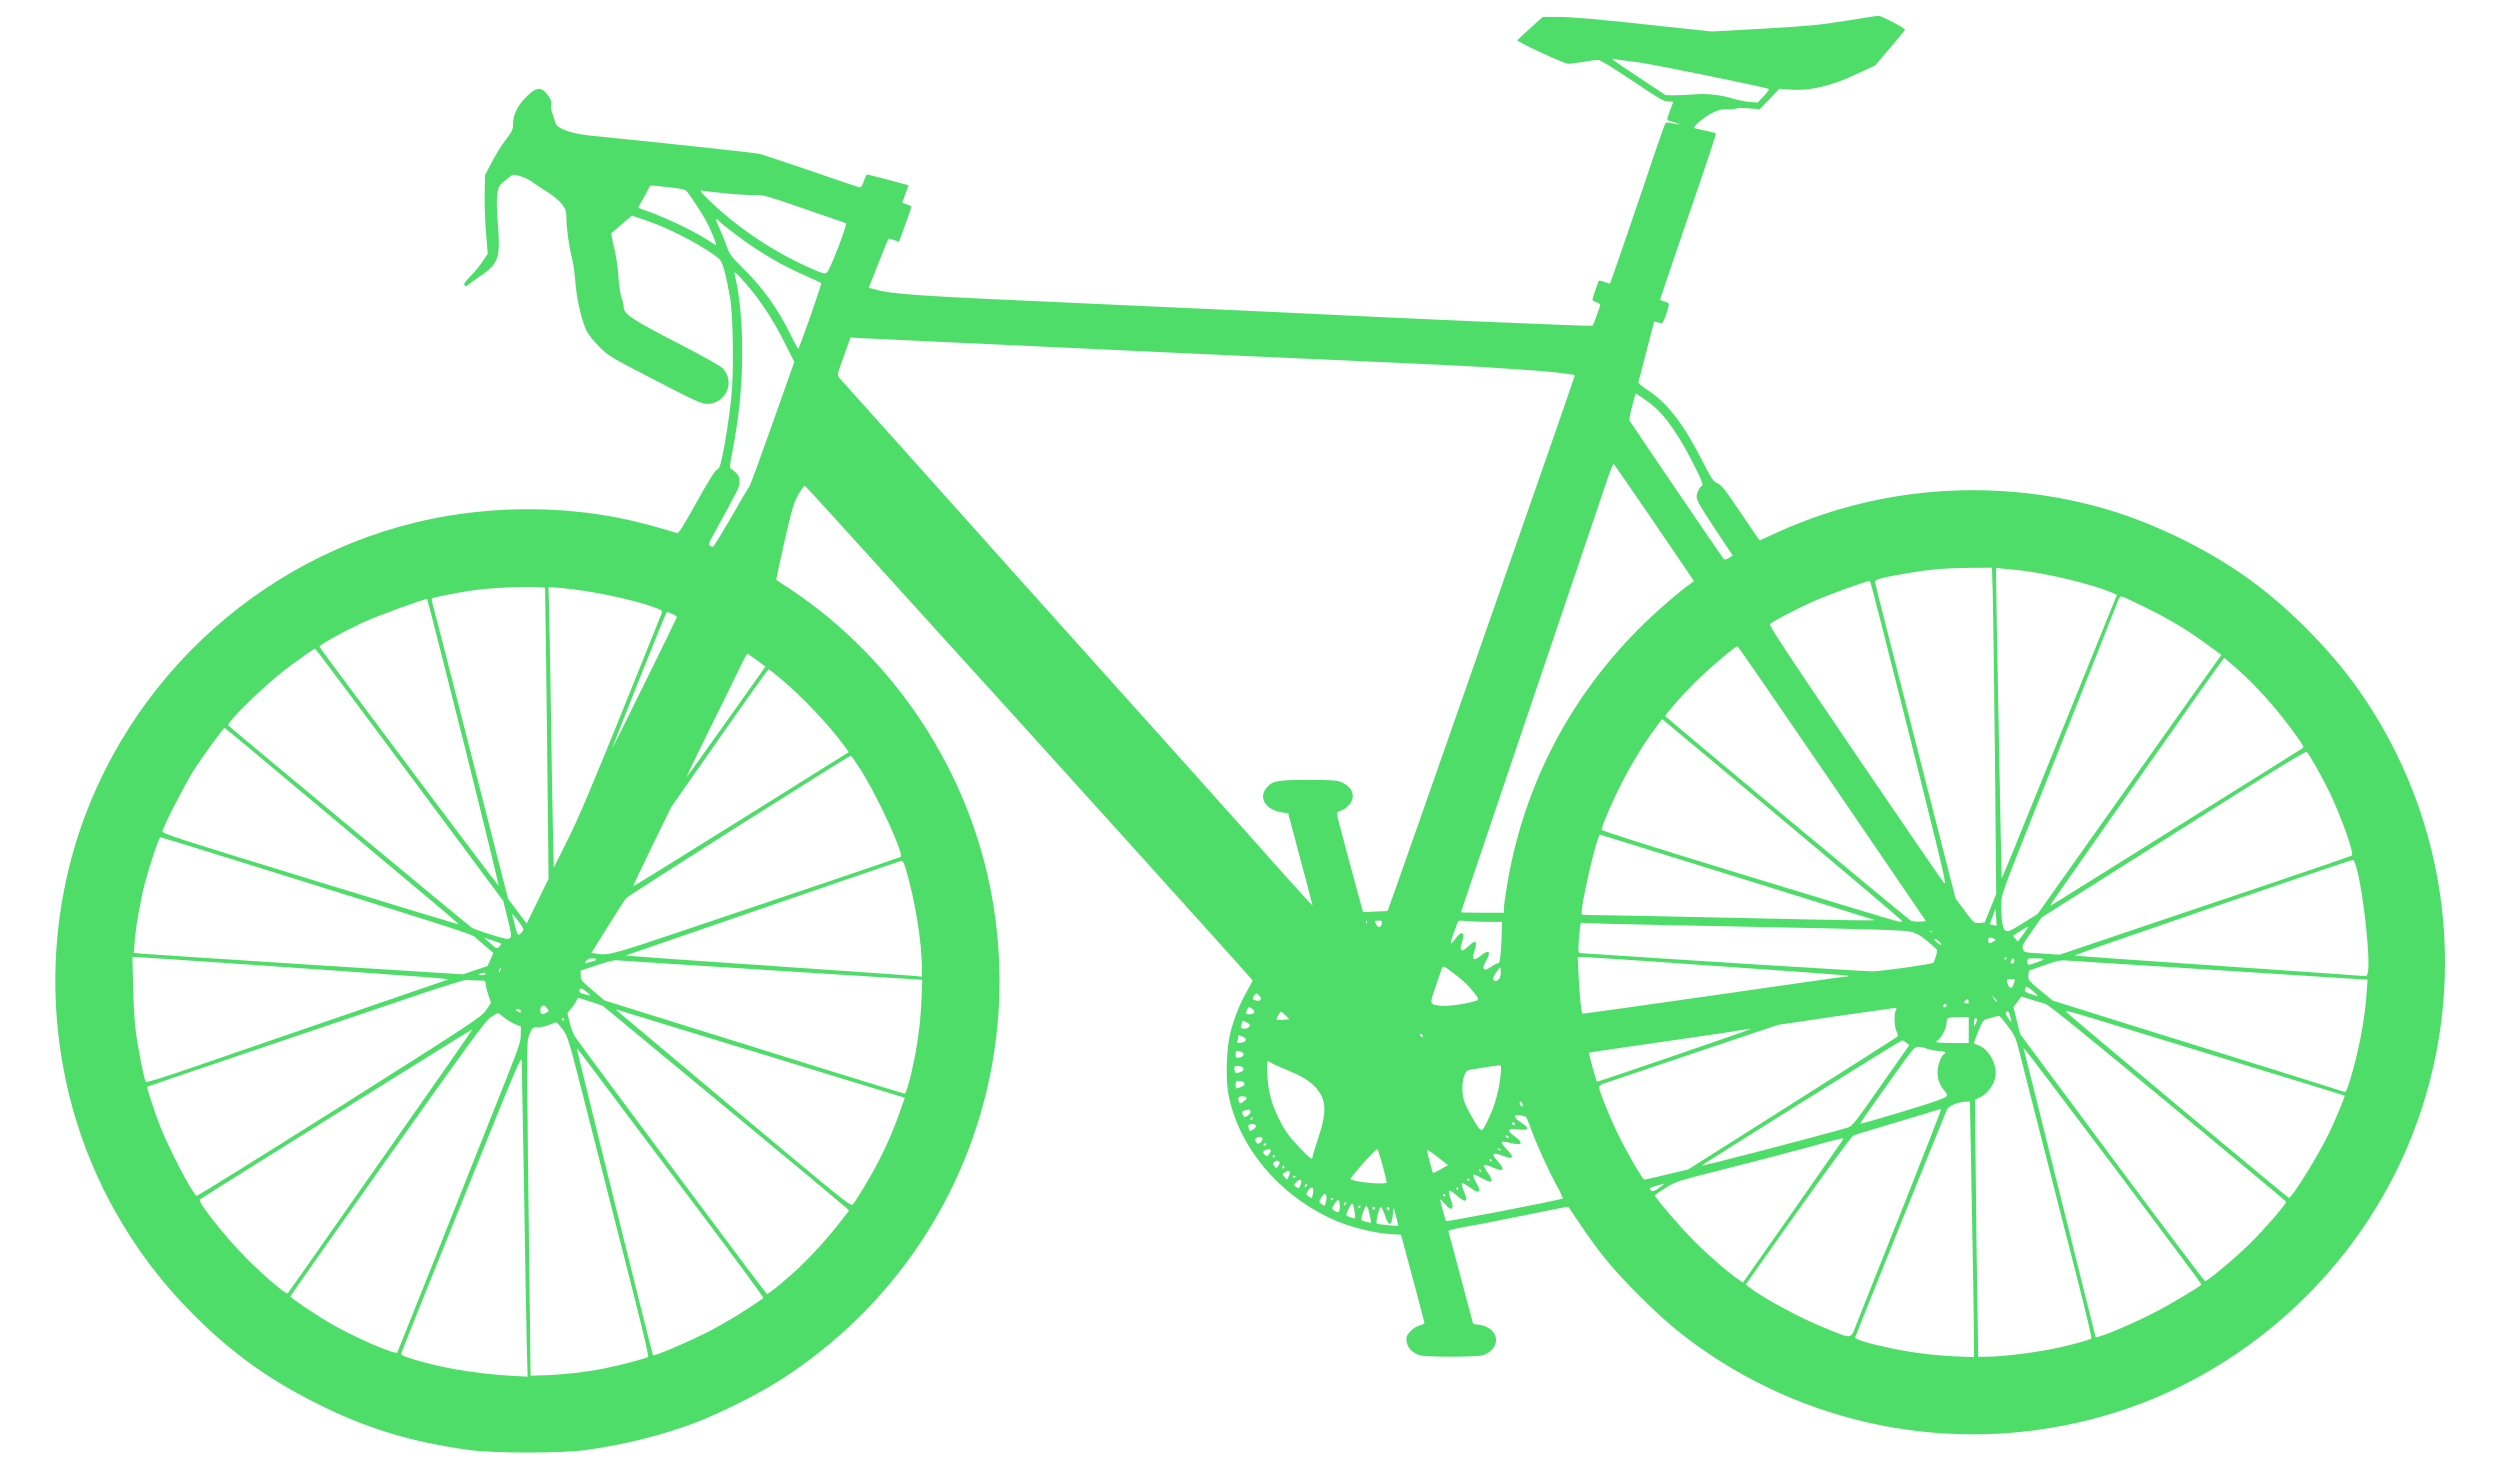 <?xml version="1.0" standalone="no"?>
<!DOCTYPE svg PUBLIC "-//W3C//DTD SVG 20010904//EN" "http://www.w3.org/TR/2001/REC-SVG-20010904/DTD/svg10.dtd">
<svg xmlns="http://www.w3.org/2000/svg" version="1.0" width="1920pt" height="1128pt" viewBox="0 0 1920 1128" preserveAspectRatio="xMidYMid meet" fill="#4EDD69">
<g transform="translate(0,1128) scale(0.1,-0.1)" fill="#4EDD69">
<path d="M14175 11120 c-200 -32 -283 -40 -630 -60 l-400 -22 -521 56 c-351 38 -563 56 -649 56 l-127 0 -96 -87 c-54 -48 -98 -89 -99 -92 -4 -12 363 -182 392 -181 17 0 68 7 115 15 47 8 97 15 112 15 17 0 105 -53 264 -160 204 -137 243 -160 276 -160 21 0 38 -1 38 -3 0 -2 -11 -32 -25 -66 -13 -35 -22 -67 -20 -71 3 -4 26 -13 51 -19 61 -16 53 -23 -9 -8 -29 6 -51 7 -56 1 -4 -5 -42 -110 -84 -234 -85 -256 -338 -994 -342 -998 -1 -1 -21 4 -44 13 -32 11 -43 12 -46 2 -19 -52 -45 -132 -45 -139 0 -5 14 -14 30 -19 17 -6 30 -15 30 -19 0 -12 -52 -153 -59 -162 -6 -6 -1521 59 -2366 102 -115 6 -806 37 -1535 70 -1328 59 -1475 69 -1621 110 l-37 10 74 187 c41 102 75 188 77 190 2 1 21 -3 43 -11 l39 -13 47 131 c26 72 48 134 48 138 0 3 -16 12 -35 18 -19 6 -35 13 -35 16 0 2 11 32 24 67 l24 64 -156 42 c-87 23 -160 41 -164 41 -3 0 -14 -22 -23 -50 -9 -27 -22 -50 -28 -50 -7 0 -175 56 -373 125 -199 68 -381 129 -405 134 -34 8 -833 94 -1274 137 -170 16 -281 56 -291 104 -3 14 -13 44 -21 67 -9 24 -13 53 -9 68 5 19 -1 37 -24 70 -53 77 -99 69 -189 -31 -55 -62 -81 -124 -81 -191 0 -37 -8 -54 -55 -116 -31 -39 -79 -117 -108 -172 l-52 -100 -3 -145 c-1 -80 3 -216 11 -302 l13 -157 -41 -61 c-22 -33 -65 -85 -95 -115 -41 -42 -51 -58 -42 -67 9 -9 17 -7 34 9 13 11 46 35 73 53 153 101 169 143 149 401 -12 158 -11 212 2 276 4 23 26 48 82 90 32 25 33 26 87 10 31 -9 72 -29 93 -44 20 -16 72 -51 115 -77 47 -29 91 -66 112 -93 30 -40 35 -53 35 -102 0 -81 18 -213 41 -305 11 -43 24 -131 28 -195 10 -130 49 -297 87 -374 14 -27 58 -82 97 -121 69 -69 86 -79 426 -255 311 -161 360 -183 401 -183 144 0 219 166 122 272 -16 18 -158 97 -357 200 -344 177 -405 219 -405 273 0 14 -7 44 -16 68 -9 24 -20 100 -25 169 -5 75 -18 165 -34 224 -14 55 -22 103 -18 107 5 3 41 35 82 70 l74 63 113 -38 c186 -63 468 -213 561 -298 23 -22 48 -114 79 -288 25 -145 31 -581 10 -777 -17 -157 -43 -329 -72 -464 -13 -61 -21 -79 -39 -87 -15 -7 -67 -91 -156 -251 -97 -175 -138 -240 -148 -236 -45 17 -263 77 -366 100 -441 99 -929 111 -1390 34 -1357 -225 -2487 -1229 -2875 -2554 -271 -926 -159 -1940 307 -2775 167 -300 366 -564 608 -805 293 -294 571 -494 940 -680 386 -195 734 -301 1185 -362 188 -25 695 -25 885 0 287 39 583 112 838 208 174 65 481 217 637 316 1316 828 1960 2380 1614 3893 -203 885 -751 1683 -1502 2187 -64 43 -119 79 -121 80 -1 1 27 134 64 295 61 263 72 300 107 361 22 37 44 67 48 67 4 0 229 -246 501 -547 272 -301 542 -599 601 -663 394 -431 2338 -2583 2338 -2589 0 -4 -20 -43 -45 -87 -54 -95 -98 -205 -126 -317 -30 -118 -37 -352 -15 -470 77 -407 396 -785 818 -969 120 -52 298 -97 416 -105 l92 -6 10 -36 c5 -20 45 -171 90 -336 44 -165 80 -303 80 -307 0 -4 -18 -12 -39 -18 -24 -6 -52 -25 -71 -47 -28 -32 -32 -41 -27 -77 7 -49 47 -89 104 -105 51 -14 422 -14 479 0 29 8 54 23 74 46 67 76 16 173 -102 189 l-44 6 -94 352 c-51 193 -95 356 -97 361 -2 6 54 20 134 34 76 12 269 50 428 83 160 32 306 62 325 65 l35 5 97 -144 c142 -211 251 -343 447 -538 174 -174 296 -279 461 -396 899 -637 2033 -832 3095 -532 1073 303 1966 1111 2378 2153 450 1137 297 2421 -407 3424 -216 307 -537 632 -840 851 -336 242 -762 447 -1151 554 -836 230 -1731 156 -2511 -209 -53 -25 -98 -45 -100 -45 -2 0 -67 95 -145 211 -120 179 -148 214 -179 227 -33 15 -44 31 -119 178 -146 286 -269 443 -424 543 -47 31 -66 48 -63 60 3 9 31 116 62 239 l58 223 25 -6 c14 -4 30 -7 34 -8 11 -2 59 133 53 149 -3 7 -18 15 -35 19 -17 4 -31 10 -31 15 0 4 77 232 171 506 212 618 261 765 256 770 -2 3 -40 12 -83 21 -43 9 -81 18 -83 20 -12 9 81 88 135 114 51 25 74 31 128 30 36 0 66 3 66 7 0 4 39 4 88 0 l87 -7 75 78 75 79 99 -7 c142 -9 307 31 499 122 l139 65 114 134 c63 73 114 136 114 140 0 12 -183 108 -204 107 -11 -1 -124 -18 -251 -39z m-1610 -316 c104 -12 932 -181 1020 -207 5 -2 -12 -26 -38 -54 l-48 -51 -62 5 c-34 3 -89 13 -122 24 -98 30 -200 42 -305 34 -52 -4 -123 -7 -157 -7 l-61 1 -199 132 c-221 147 -229 153 -193 145 14 -3 88 -13 165 -22z m-7411 -964 c55 -6 106 -16 113 -22 21 -17 131 -185 163 -248 43 -85 80 -181 67 -173 -7 4 -43 27 -81 51 -88 57 -306 161 -421 202 -49 17 -91 32 -92 34 -2 2 12 28 30 59 19 31 40 70 47 86 10 25 16 29 43 25 18 -2 77 -9 131 -14z m429 -46 c92 -9 191 -14 219 -12 47 5 84 -5 368 -103 173 -60 320 -111 327 -113 14 -6 -120 -353 -145 -377 -16 -15 -23 -13 -95 17 -298 128 -580 313 -808 533 -66 63 -79 80 -59 77 14 -3 100 -13 193 -22z m-57 -215 c10 -12 69 -58 129 -104 179 -134 348 -233 537 -315 60 -27 112 -51 115 -54 6 -6 -169 -506 -177 -505 -3 0 -27 46 -55 102 -102 208 -210 359 -367 515 -93 92 -105 109 -127 170 -12 37 -38 100 -56 140 -34 73 -34 89 1 51z m210 -487 c105 -120 202 -269 290 -444 l74 -148 -167 -472 c-92 -260 -172 -478 -178 -484 -6 -6 -69 -113 -140 -238 -72 -124 -134 -226 -140 -226 -5 0 -16 4 -24 9 -11 7 -6 24 29 87 200 364 200 364 200 405 0 31 -7 47 -28 68 -15 15 -33 30 -40 32 -9 3 -7 28 9 109 55 286 79 521 79 786 0 238 -19 437 -57 593 -9 35 6 23 93 -77z m1369 -432 c592 -27 1664 -77 1935 -90 118 -6 665 -31 1215 -55 550 -24 1068 -49 1150 -55 83 -5 224 -15 315 -21 164 -10 367 -33 375 -41 4 -4 -1432 -4109 -1438 -4114 -1 -1 -44 -3 -96 -5 l-93 -4 -99 365 c-54 201 -100 374 -101 385 -2 14 5 21 30 29 18 5 46 24 62 43 54 62 31 135 -54 174 -36 16 -68 19 -255 19 -240 0 -277 -6 -321 -57 -73 -83 -6 -180 134 -195 l29 -3 93 -350 c52 -192 94 -353 94 -358 0 -6 -161 171 -501 555 -57 65 -547 611 -1089 1215 -542 604 -1026 1143 -1075 1199 -50 55 -283 316 -519 580 -236 263 -438 489 -449 501 -19 22 -19 22 33 166 l52 145 61 -4 c34 -2 265 -13 512 -24z m5575 -483 c109 -85 220 -245 346 -500 38 -75 55 -120 48 -125 -23 -15 -44 -58 -44 -89 0 -25 32 -80 139 -241 l139 -209 -30 -18 c-25 -15 -32 -15 -43 -4 -11 12 -694 1016 -718 1056 -7 11 -1 42 34 175 l10 37 29 -18 c17 -10 57 -39 90 -64z m25 -911 l305 -449 -22 -16 c-80 -55 -242 -195 -357 -306 -563 -546 -925 -1234 -1055 -2003 -14 -85 -26 -169 -26 -188 l0 -34 -165 0 c-91 0 -165 2 -165 4 0 2 237 703 526 1558 290 854 552 1628 583 1721 30 92 59 166 63 165 4 -2 144 -205 313 -452z m2599 -528 c3 -101 11 -664 17 -1253 l10 -1070 -44 -110 -45 -110 -40 -3 c-41 -3 -41 -3 -112 92 l-71 95 -185 723 c-102 398 -241 942 -309 1210 -69 268 -125 494 -125 502 0 16 78 36 260 66 160 27 278 37 471 39 l167 1 6 -182z m206 162 c201 -21 555 -106 701 -168 l47 -20 -137 -339 c-76 -186 -274 -677 -441 -1090 -167 -414 -305 -751 -307 -750 -2 3 -43 2181 -43 2329 l0 56 38 -4 c20 -2 84 -8 142 -14z m-848 -1257 c281 -1126 293 -1175 264 -1139 -17 21 -327 473 -688 1004 -500 736 -654 970 -645 979 23 22 218 124 344 179 102 45 395 151 424 153 4 1 139 -529 301 -1176z m-10476 1123 c1 0 8 -504 15 -1118 l12 -1117 -84 -172 -84 -172 -72 95 -71 95 -287 1124 c-157 618 -290 1136 -295 1151 -5 15 -5 30 0 33 13 8 184 42 305 60 120 18 379 32 490 26 39 -2 71 -4 71 -5z m213 -12 c216 -25 528 -96 657 -150 30 -13 33 -16 24 -39 -5 -14 -145 -362 -311 -773 -223 -553 -330 -803 -409 -962 l-107 -214 -7 309 c-3 171 -11 600 -16 955 -5 355 -12 700 -14 768 l-4 122 27 0 c14 0 86 -7 160 -16z m12086 -143 c192 -95 325 -176 479 -290 l96 -71 -187 -262 c-102 -145 -419 -592 -705 -995 l-519 -732 -111 -70 c-94 -59 -114 -68 -133 -59 -25 11 -35 70 -35 204 0 71 4 83 236 666 455 1143 637 1603 665 1676 5 12 14 22 21 22 8 0 94 -40 193 -89z m-12923 -1037 c152 -608 272 -1102 268 -1097 -33 33 -1379 1830 -1377 1837 6 18 221 135 359 196 105 47 439 168 468 170 3 0 129 -498 282 -1106z m1602 991 c21 -9 36 -20 34 -26 -6 -19 -493 -1007 -495 -1005 -4 4 412 1046 418 1046 4 0 23 -7 43 -15z m8909 -1306 l719 -1054 -51 -3 c-31 -2 -58 2 -69 10 -66 47 -1882 1561 -1882 1568 0 15 117 148 224 256 113 112 316 285 330 280 6 -1 333 -477 729 -1057z m-10928 71 l720 -969 34 -137 c44 -178 47 -176 -127 -122 -70 21 -136 45 -147 52 -35 24 -1870 1548 -1873 1556 -9 23 266 293 423 415 86 67 237 174 245 174 3 0 329 -436 725 -969z m2667 880 l67 -49 -112 -158 c-62 -87 -198 -278 -302 -425 -104 -147 -190 -266 -192 -264 -1 1 73 155 165 342 93 186 197 399 232 472 35 72 66 132 69 132 3 0 36 -23 73 -50z m11383 -80 c128 -114 269 -270 386 -426 86 -114 116 -161 108 -167 -2 -2 -431 -271 -954 -597 -522 -327 -961 -601 -975 -609 -19 -13 -14 -1 25 55 28 39 329 470 670 957 341 487 623 885 627 884 4 -1 55 -45 113 -97z m-11196 -65 c161 -134 378 -364 488 -517 l32 -44 -826 -517 c-455 -284 -828 -515 -830 -514 -2 2 64 141 145 308 l149 304 369 527 c203 290 372 527 376 528 4 0 48 -34 97 -75z m7720 -1105 c490 -410 890 -749 890 -754 1 -5 -14 -6 -32 -3 -18 3 -538 160 -1155 349 -745 228 -1122 347 -1122 356 0 26 92 238 159 367 76 147 166 294 249 406 l57 77 32 -27 c18 -14 433 -361 922 -771z m-11212 78 c428 -359 833 -698 901 -755 67 -57 119 -103 115 -103 -5 0 -519 157 -1143 348 -1020 313 -1135 350 -1132 368 5 35 170 357 236 462 61 97 232 332 241 332 3 0 355 -293 782 -652z m15284 348 c34 -61 82 -153 107 -205 89 -190 182 -456 165 -471 -4 -4 -282 -100 -618 -213 -335 -113 -839 -283 -1118 -377 l-509 -172 -136 9 c-135 8 -137 8 -146 34 -8 24 0 39 67 134 l75 108 1014 642 c749 475 1016 639 1024 631 7 -6 40 -60 75 -120z m-11179 -21 c134 -212 334 -650 305 -666 -7 -4 -239 -83 -517 -177 -278 -94 -772 -261 -1099 -371 -604 -204 -627 -210 -722 -195 l-37 6 126 202 c69 110 132 209 142 219 22 24 1713 1096 1724 1093 5 -1 40 -51 78 -111z m6727 -821 c575 -179 1051 -327 1056 -329 20 -7 -169 -4 -1035 15 -487 11 -957 20 -1045 21 -88 0 -163 3 -166 5 -22 13 114 614 140 614 2 0 475 -147 1050 -326z m-11556 137 c2026 -633 1825 -567 1886 -617 30 -25 69 -58 87 -74 l33 -29 -22 -50 -22 -50 -95 -32 -95 -32 -1205 76 c-663 43 -1231 80 -1264 83 l-59 6 7 82 c8 115 42 309 77 446 38 146 110 360 121 360 5 0 253 -76 551 -169z m16324 -101 c50 -212 97 -668 79 -764 -7 -35 -7 -35 -54 -30 -26 2 -373 27 -772 54 -1275 88 -1422 98 -1426 103 -5 5 2121 735 2136 733 10 -1 22 -32 37 -96z m-11152 33 c74 -251 125 -568 125 -771 l0 -63 -57 6 c-32 3 -515 37 -1073 75 -558 38 -1044 72 -1080 76 l-65 6 595 205 c327 112 802 276 1055 363 253 87 465 159 472 159 6 1 19 -25 28 -56z m8379 -441 c-1 -2 -13 0 -27 3 l-25 7 21 59 22 60 5 -63 c3 -35 4 -64 4 -66z m-11314 -29 c0 -13 -27 -43 -39 -43 -5 0 -16 30 -25 68 -9 37 -19 76 -23 87 -3 11 15 -7 41 -40 25 -33 46 -65 46 -72z m6477 45 c-3 -8 -6 -5 -6 6 -1 11 2 17 5 13 3 -3 4 -12 1 -19z m115 -3 c-5 -30 -27 -33 -42 -6 -15 28 -13 31 19 31 25 0 28 -3 23 -25z m817 15 l107 0 -3 -97 c-5 -156 -13 -220 -26 -220 -7 0 -32 -12 -55 -28 -33 -22 -45 -26 -55 -16 -9 9 -5 23 16 61 42 75 23 92 -44 38 -53 -43 -68 -29 -44 42 24 74 8 87 -44 36 -54 -53 -75 -45 -55 20 18 59 18 70 0 77 -8 3 -26 -12 -46 -39 -53 -74 -50 -50 12 115 8 23 12 23 70 17 33 -3 109 -6 167 -6z m2131 -40 c863 -17 1066 -24 1115 -36 56 -14 93 -39 193 -129 11 -10 11 -20 1 -56 -7 -24 -16 -48 -19 -52 -11 -12 -394 -66 -471 -67 -56 0 -1630 98 -2084 130 -77 5 -148 10 -158 10 -16 0 -17 8 -12 93 4 50 8 103 11 116 l5 24 182 -7 c100 -3 657 -15 1237 -26z m1979 -55 l-42 -56 -19 21 c-11 12 -18 23 -17 24 15 13 115 73 117 71 2 -2 -15 -29 -39 -60z m-696 18 c-7 -2 -19 -2 -25 0 -7 3 -2 5 12 5 14 0 19 -2 13 -5z m-10994 -90 c3 -2 -4 -12 -15 -23 -19 -18 -20 -18 -69 26 l-50 44 65 -22 c36 -11 67 -23 69 -25z m11465 38 c17 -7 17 -8 -7 -24 -27 -17 -37 -14 -37 15 0 19 12 22 44 9z m-423 -20 c13 -11 21 -22 18 -26 -4 -3 -20 5 -35 19 -34 29 -18 35 17 7z m-12952 -181 c1350 -94 1517 -106 1501 -113 -8 -3 -370 -128 -805 -277 -434 -149 -952 -327 -1150 -396 -242 -83 -361 -120 -366 -112 -11 17 -48 200 -70 343 -14 90 -22 205 -26 373 l-6 242 28 0 c15 0 417 -27 894 -60z m10690 30 c1239 -86 1564 -110 1569 -115 3 -3 -6 -5 -19 -5 -13 0 -474 -65 -1024 -145 -550 -79 -1001 -142 -1003 -140 -8 7 -21 146 -28 288 l-7 147 38 0 c21 0 234 -14 474 -30z m2781 20 c0 -5 -5 -10 -11 -10 -5 0 -7 5 -4 10 3 6 8 10 11 10 2 0 4 -4 4 -10z m-10830 -9 c0 -5 -12 -11 -27 -14 -16 -3 -36 -9 -46 -13 -17 -6 -18 -5 -6 15 10 14 24 21 46 21 18 0 33 -4 33 -9z m10890 -11 c0 -11 -7 -20 -15 -20 -17 0 -18 2 -9 24 9 23 24 20 24 -4z m225 11 c-10 -8 -102 -41 -117 -41 -4 0 -8 11 -8 25 0 24 2 25 67 25 38 0 63 -4 58 -9z m-9771 -83 l1159 -73 -6 -150 c-6 -159 -26 -319 -58 -475 -29 -142 -60 -250 -71 -250 -9 0 -1206 372 -2074 644 l-232 73 -91 77 c-84 72 -91 80 -91 114 l0 38 123 41 c71 25 134 40 152 38 17 -2 552 -36 1189 -77z m10861 17 c468 -30 973 -62 1124 -72 l274 -17 -7 -100 c-13 -201 -62 -457 -127 -669 -25 -82 -33 -98 -47 -92 -9 4 -237 75 -507 160 -269 84 -769 240 -1110 346 l-619 194 -96 78 c-92 77 -95 81 -92 116 2 20 5 36 5 37 1 0 54 19 117 41 99 35 124 40 175 36 33 -2 443 -28 910 -58z m-5655 -14 c3 -3 21 -17 40 -31 53 -37 108 -89 152 -144 30 -38 36 -51 26 -57 -37 -21 -225 -50 -278 -44 -94 12 -93 6 -43 152 24 70 45 134 48 141 4 10 9 10 27 1 13 -7 25 -15 28 -18z m-7289 -8 c-12 -20 -14 -14 -5 12 4 9 9 14 11 11 3 -2 0 -13 -6 -23z m7685 -14 c-1 -30 -7 -45 -22 -56 -17 -11 -23 -11 -32 0 -8 9 -4 23 16 55 15 23 30 42 33 42 3 0 6 -19 5 -41z m-7796 -9 c0 -5 -15 -10 -32 -9 -28 0 -30 2 -13 9 28 12 45 12 45 0z m-62 -50 c60 0 62 -1 62 -25 0 -14 9 -53 21 -87 l20 -61 -38 -55 c-36 -53 -82 -83 -1126 -744 -599 -378 -1093 -686 -1098 -682 -33 20 -207 354 -277 529 -44 111 -107 304 -101 309 2 2 407 140 899 306 492 166 1039 351 1215 411 176 59 329 106 340 104 11 -3 48 -5 83 -5z m11800 -20 c-5 -17 -13 -32 -17 -34 -12 -8 -28 8 -35 37 -6 26 -4 27 28 27 34 0 35 0 24 -30z m177 -91 c8 -12 6 -12 -48 7 -48 16 -52 20 -41 48 5 13 13 11 45 -15 21 -17 41 -35 44 -40z m-11135 19 c22 -19 28 -28 15 -24 -11 4 -32 10 -47 13 -19 4 -28 12 -28 24 0 27 20 23 60 -13z m5163 -26 c22 -24 7 -45 -26 -36 -30 7 -31 8 -17 35 13 24 22 24 43 1z m5665 -47 c-3 -3 -13 7 -23 22 l-17 28 23 -22 c12 -12 20 -25 17 -28z m372 -15 c24 -7 330 -255 940 -761 498 -413 906 -754 908 -758 5 -13 -162 -206 -276 -319 -114 -113 -328 -292 -347 -291 -5 0 -327 427 -715 949 l-705 948 -26 104 -25 103 30 41 31 41 75 -24 c41 -12 91 -27 110 -33z m-11076 -18 c41 -32 1837 -1520 1859 -1542 l28 -27 -69 -89 c-96 -125 -243 -285 -343 -375 -120 -108 -210 -180 -219 -177 -9 3 -1436 1917 -1475 1978 -13 19 -30 68 -40 107 l-17 73 26 31 c15 17 33 44 41 59 l14 28 92 -29 c50 -16 96 -32 103 -37z m10483 22 c-2 -2 -12 -1 -22 2 -17 7 -17 8 1 21 17 12 19 12 22 -2 2 -9 2 -19 -1 -21z m-167 -12 c0 -13 -12 -22 -22 -16 -10 6 -1 24 13 24 5 0 9 -4 9 -8z m-10750 -24 c18 -22 18 -23 -3 -35 -35 -20 -47 -15 -47 16 0 25 8 35 28 40 2 1 12 -9 22 -21z m5433 -34 c-6 -16 -63 -19 -63 -3 0 6 5 19 10 30 10 18 12 18 35 3 14 -9 21 -22 18 -30z m4927 17 c-15 -30 -12 -128 6 -163 9 -17 12 -34 7 -39 -4 -4 -368 -236 -808 -514 l-799 -506 -164 -39 c-90 -22 -168 -40 -173 -40 -14 0 -145 228 -214 372 -62 132 -135 314 -135 341 0 7 15 18 33 24 17 6 327 110 687 232 l655 220 440 65 c242 35 448 64 458 65 14 1 16 -2 7 -18z m-10560 -6 c0 -13 -4 -14 -20 -5 -11 6 -20 13 -20 15 0 3 9 5 20 5 11 0 20 -7 20 -15z m1835 -325 c578 -177 1064 -325 1082 -331 l32 -10 -34 -97 c-48 -138 -100 -260 -167 -390 -53 -104 -158 -279 -196 -330 -17 -21 -26 -13 -912 729 -492 413 -899 755 -905 760 -6 6 2 6 20 0 17 -6 503 -155 1080 -331z m10985 40 c272 -83 650 -199 840 -257 190 -58 346 -106 347 -107 5 -4 -67 -178 -117 -283 -79 -166 -287 -503 -311 -503 -8 0 -1649 1370 -1708 1426 -20 19 12 11 215 -51 132 -40 462 -141 734 -225z m-1374 203 c-2 -2 -14 12 -26 32 -19 31 -20 39 -9 46 11 6 17 -1 26 -33 7 -23 11 -43 9 -45z m-5572 48 l28 -29 -47 -4 c-25 -2 -48 -2 -50 1 -6 5 24 61 33 61 5 0 21 -13 36 -29z m-6002 -16 c23 -19 61 -42 85 -51 l43 -17 0 -60 c0 -53 -12 -91 -99 -311 -351 -886 -843 -2121 -849 -2132 -13 -24 -355 126 -539 237 -107 64 -283 183 -283 192 0 4 335 481 745 1060 634 894 753 1057 793 1084 26 17 51 32 55 32 5 1 27 -15 49 -34z m11546 -62 c52 -69 62 -90 85 -178 14 -55 96 -374 181 -710 86 -335 208 -812 271 -1060 63 -247 112 -452 107 -455 -10 -9 -140 -45 -247 -69 -172 -38 -434 -71 -566 -71 l-56 0 -6 388 c-4 213 -10 657 -13 987 l-6 600 44 20 c51 25 103 95 113 155 16 92 -49 212 -130 242 -19 6 -35 15 -35 18 0 3 15 44 34 91 26 64 39 86 57 91 39 11 93 26 101 27 4 1 34 -34 66 -76z m-298 -33 l0 -100 -125 0 c-69 0 -125 3 -125 8 0 4 8 12 19 19 25 16 61 92 61 130 0 38 7 41 98 42 l72 1 0 -100z m-10790 80 c0 -5 -2 -10 -4 -10 -3 0 -8 5 -11 10 -3 6 -1 10 4 10 6 0 11 -4 11 -10z m10854 2 c2 -4 -2 -18 -10 -32 l-13 -25 -1 33 c0 29 12 43 24 24z m-5611 -23 c29 -16 28 -14 21 -33 -4 -10 -17 -16 -35 -16 -31 0 -32 2 -23 38 7 26 8 26 37 11z m-5253 -53 c41 -54 44 -66 161 -523 65 -257 206 -810 313 -1228 138 -538 191 -762 183 -767 -19 -12 -225 -66 -332 -87 -136 -28 -328 -49 -460 -53 l-110 -3 -11 915 c-7 503 -13 1084 -14 1290 -2 359 -1 377 19 423 20 45 22 47 63 48 24 0 63 8 88 19 25 10 48 18 52 19 4 1 26 -24 48 -53z m-906 -312 c-120 -170 -437 -624 -707 -1009 -269 -385 -493 -704 -497 -708 -11 -12 -178 130 -315 267 -164 165 -379 436 -360 454 11 11 2090 1310 2093 1307 1 -1 -95 -141 -214 -311z m10025 311 c-7 -7 -1171 -406 -1175 -403 -5 5 -64 221 -61 223 1 2 272 42 602 89 330 48 605 89 610 91 15 5 29 6 24 0z m-2514 -46 c11 -17 -1 -21 -15 -4 -8 9 -8 15 -2 15 6 0 14 -5 17 -11z m-1380 -11 c36 -16 28 -42 -14 -46 -28 -3 -33 -1 -27 13 3 9 6 23 6 31 0 17 2 17 35 2z m5096 -46 l22 -19 -218 -311 c-197 -282 -221 -313 -254 -322 -279 -80 -1121 -299 -1120 -291 1 8 1522 959 1535 960 7 1 22 -7 35 -17z m162 -47 c19 -8 58 -15 86 -16 49 -2 63 -10 40 -25 -21 -13 -49 -89 -49 -137 0 -55 16 -99 53 -143 22 -25 24 -34 14 -46 -7 -9 -93 -41 -192 -71 -211 -66 -454 -137 -466 -137 -5 0 20 39 55 88 35 48 129 180 210 295 141 198 149 207 180 207 19 0 49 -7 69 -15z m-10173 -258 c107 -144 430 -574 718 -956 288 -382 519 -697 515 -700 -140 -100 -324 -211 -468 -281 -158 -78 -372 -167 -380 -158 -6 7 -590 2358 -585 2357 3 0 93 -118 200 -262z m11610 -655 c369 -492 670 -895 668 -897 -30 -28 -257 -163 -377 -223 -144 -74 -351 -162 -411 -177 l-25 -6 -274 1098 c-150 604 -275 1105 -278 1113 -5 13 -4 13 9 0 9 -8 318 -417 688 -908z m-6712 892 c34 -9 28 -41 -8 -46 -27 -4 -30 -2 -30 24 0 30 2 31 38 22z m-5503 -1074 c8 -520 17 -1052 21 -1184 l6 -239 -123 7 c-286 16 -568 65 -787 137 -53 18 -63 24 -59 40 3 11 211 530 464 1155 436 1082 458 1134 460 1083 1 -30 9 -479 18 -999z m5731 991 c5 -5 50 -26 99 -46 139 -57 202 -94 249 -146 83 -92 88 -186 21 -387 -25 -74 -45 -141 -45 -149 0 -25 -16 -13 -91 65 -91 93 -129 148 -179 255 -50 108 -70 190 -77 315 -6 98 -1 116 23 93z m-206 -51 c0 -16 -26 -30 -57 -30 -12 0 -18 41 -8 52 3 2 18 3 35 0 20 -3 30 -10 30 -22z m1975 -42 c-10 -109 -42 -233 -85 -323 -63 -133 -58 -132 -120 -30 -29 48 -61 110 -71 136 -23 61 -24 155 -3 209 13 32 22 41 47 45 45 8 209 33 226 34 10 1 12 -14 6 -71z m-1967 -69 c2 -11 -8 -20 -29 -28 -18 -6 -34 -11 -35 -11 -2 0 -4 14 -4 31 0 28 2 30 32 27 21 -2 34 -9 36 -19z m17 -108 c3 -5 -8 -19 -24 -30 -25 -18 -30 -19 -35 -5 -12 32 -6 44 23 44 17 0 32 -4 36 -9z m2118 -52 c3 -13 1 -19 -6 -16 -15 5 -22 37 -9 37 5 0 12 -9 15 -21z m3437 -21 c0 -24 7 -394 15 -823 8 -429 15 -852 15 -939 l0 -159 -142 6 c-171 8 -339 29 -497 63 -176 37 -277 68 -273 84 4 16 689 1715 705 1749 14 28 85 58 140 60 l37 1 0 -42z m-513 -764 c-162 -406 -318 -799 -347 -872 -61 -156 -35 -148 -230 -71 -198 77 -498 238 -607 324 l-25 21 402 568 c222 312 412 572 424 576 12 5 143 45 291 89 149 44 295 88 325 98 30 10 56 16 58 13 1 -4 -130 -339 -291 -746z m-5013 731 c3 -9 -4 -21 -20 -32 -22 -14 -27 -14 -35 -2 -15 23 -10 37 14 42 12 2 25 5 28 6 4 0 9 -6 13 -14z m2117 -44 c3 -3 21 -46 39 -96 46 -125 137 -325 198 -434 28 -50 47 -93 44 -95 -22 -13 -891 -181 -897 -174 -4 5 -45 157 -45 166 0 4 17 -12 38 -35 26 -31 41 -40 51 -34 11 7 10 19 -7 70 -12 35 -17 63 -11 67 5 3 33 -15 61 -40 38 -33 55 -42 64 -35 10 8 7 23 -12 66 -14 31 -21 60 -16 65 4 4 32 -9 62 -32 40 -30 57 -37 66 -29 11 9 7 22 -18 65 -17 30 -27 58 -23 62 3 4 34 -8 67 -27 80 -44 95 -31 45 41 -20 28 -33 56 -29 60 5 5 34 -3 65 -17 84 -39 100 -21 42 44 -57 63 -44 76 44 42 74 -28 83 -9 25 50 -26 26 -44 52 -40 57 4 7 26 5 62 -5 94 -24 110 -3 39 48 -68 49 -61 63 25 55 87 -9 93 7 21 54 -60 38 -61 64 -2 54 20 -4 39 -9 42 -13z m-2101 -11 c0 -5 -5 -10 -11 -10 -5 0 -7 5 -4 10 3 6 8 10 11 10 2 0 4 -4 4 -10z m2015 -40 c3 -5 -1 -10 -9 -10 -9 0 -16 5 -16 10 0 6 4 10 9 10 6 0 13 -4 16 -10z m-1988 -16 c2 -6 -8 -19 -22 -28 -24 -16 -26 -16 -34 6 -5 15 -5 26 3 31 15 10 49 4 53 -9z m1938 -84 c3 -5 2 -10 -4 -10 -5 0 -13 5 -16 10 -3 6 -2 10 4 10 5 0 13 -4 16 -10z m-1890 -11 c4 -5 -1 -19 -11 -30 -13 -14 -20 -16 -31 -8 -7 6 -13 17 -13 24 0 22 44 33 55 14z m4458 -13 c-4 -7 -179 -257 -387 -555 l-380 -541 -25 17 c-73 47 -230 182 -346 298 -114 114 -305 336 -305 355 0 4 37 30 83 58 80 49 92 53 442 141 198 50 482 124 630 164 301 83 299 83 288 63z m-4428 -36 c-3 -5 -11 -10 -16 -10 -6 0 -7 5 -4 10 3 6 11 10 16 10 6 0 7 -4 4 -10z m35 -49 c0 -4 -6 -16 -14 -26 -12 -16 -16 -17 -30 -6 -22 18 -20 30 7 40 22 9 37 6 37 -8z m859 -114 c17 -65 31 -122 31 -127 0 -22 -254 1 -278 24 -2 3 24 38 59 78 101 117 143 158 150 150 3 -4 20 -60 38 -125z m906 123 c3 -6 -1 -7 -9 -4 -18 7 -21 14 -7 14 6 0 13 -4 16 -10z m-467 -69 l63 -49 -56 -32 c-31 -18 -58 -31 -60 -29 -4 4 -45 163 -45 174 0 9 30 -10 98 -64z m-1268 19 c0 -5 -5 -10 -11 -10 -5 0 -7 5 -4 10 3 6 8 10 11 10 2 0 4 -4 4 -10z m1665 -30 c3 -5 1 -10 -4 -10 -6 0 -11 5 -11 10 0 6 2 10 4 10 3 0 8 -4 11 -10z m-1628 -16 c2 -5 -3 -19 -11 -29 -15 -20 -15 -20 -29 0 -13 17 -13 21 2 32 17 13 33 12 38 -3z m37 -33 c3 -5 -1 -11 -9 -14 -9 -4 -12 -1 -8 9 6 16 10 17 17 5z m1511 -31 c3 -5 1 -10 -4 -10 -6 0 -11 5 -11 10 0 6 2 10 4 10 3 0 8 -4 11 -10z m-1470 -10 c3 -5 0 -21 -8 -35 l-13 -26 -19 21 c-18 20 -18 21 1 35 23 17 31 18 39 5z m45 -34 c0 -3 -4 -8 -10 -11 -5 -3 -10 -1 -10 4 0 6 5 11 10 11 6 0 10 -2 10 -4z m1335 -26 c3 -5 1 -10 -4 -10 -6 0 -11 5 -11 10 0 6 2 10 4 10 3 0 8 -4 11 -10z m-1292 -7 c3 -5 0 -21 -6 -36 -11 -26 -14 -27 -32 -13 -19 14 -19 15 -1 35 20 22 32 26 39 14z m39 -45 c-7 -7 -12 -8 -12 -2 0 14 12 26 19 19 2 -3 -1 -11 -7 -17z m2728 2 c-47 -36 -69 -45 -82 -32 -6 6 -9 14 -6 17 4 5 79 28 108 34 3 0 -6 -8 -20 -19z m-2676 -19 c7 -11 -4 -71 -13 -71 -3 0 -14 7 -24 14 -18 14 -18 16 -2 40 18 27 30 32 39 17z m1116 -1 c0 -5 -2 -10 -4 -10 -3 0 -8 5 -11 10 -3 6 -1 10 4 10 6 0 11 -4 11 -10z m-1015 -50 c7 -12 -4 -80 -14 -80 -3 0 -14 7 -24 15 -18 13 -18 15 -1 44 19 32 29 38 39 21z m915 0 c0 -5 -2 -10 -4 -10 -3 0 -8 5 -11 10 -3 6 -1 10 4 10 6 0 11 -4 11 -10z m-860 -24 c0 -3 -4 -8 -10 -11 -5 -3 -10 -1 -10 4 0 6 5 11 10 11 6 0 10 -2 10 -4z m50 -62 c0 -47 -11 -55 -45 -30 -18 13 -18 14 4 50 28 45 41 38 41 -20z m42 14 c-7 -7 -12 -8 -12 -2 0 14 12 26 19 19 2 -3 -1 -11 -7 -17z m71 -48 c4 -29 6 -55 4 -57 -6 -5 -67 18 -67 25 0 20 37 91 45 89 5 -2 13 -28 18 -57z m47 36 c0 -3 -4 -8 -10 -11 -5 -3 -10 -1 -10 4 0 6 5 11 10 11 6 0 10 -2 10 -4z m60 -27 c4 -13 10 -41 14 -62 l7 -39 -33 7 c-18 4 -36 10 -40 14 -11 9 24 112 36 108 5 -2 13 -14 16 -28z m50 11 c0 -5 -4 -10 -10 -10 -5 0 -10 5 -10 10 0 6 5 10 10 10 6 0 10 -4 10 -10z m76 -52 c28 -88 50 -90 60 -6 l7 63 19 -68 c11 -38 18 -70 16 -71 -5 -5 -159 12 -165 17 -9 10 20 127 31 127 7 0 21 -28 32 -62z m34 46 c0 -8 -4 -12 -10 -9 -5 3 -10 10 -10 16 0 5 5 9 10 9 6 0 10 -7 10 -16z" fill="#4EDD69"/>
</g>
</svg>
